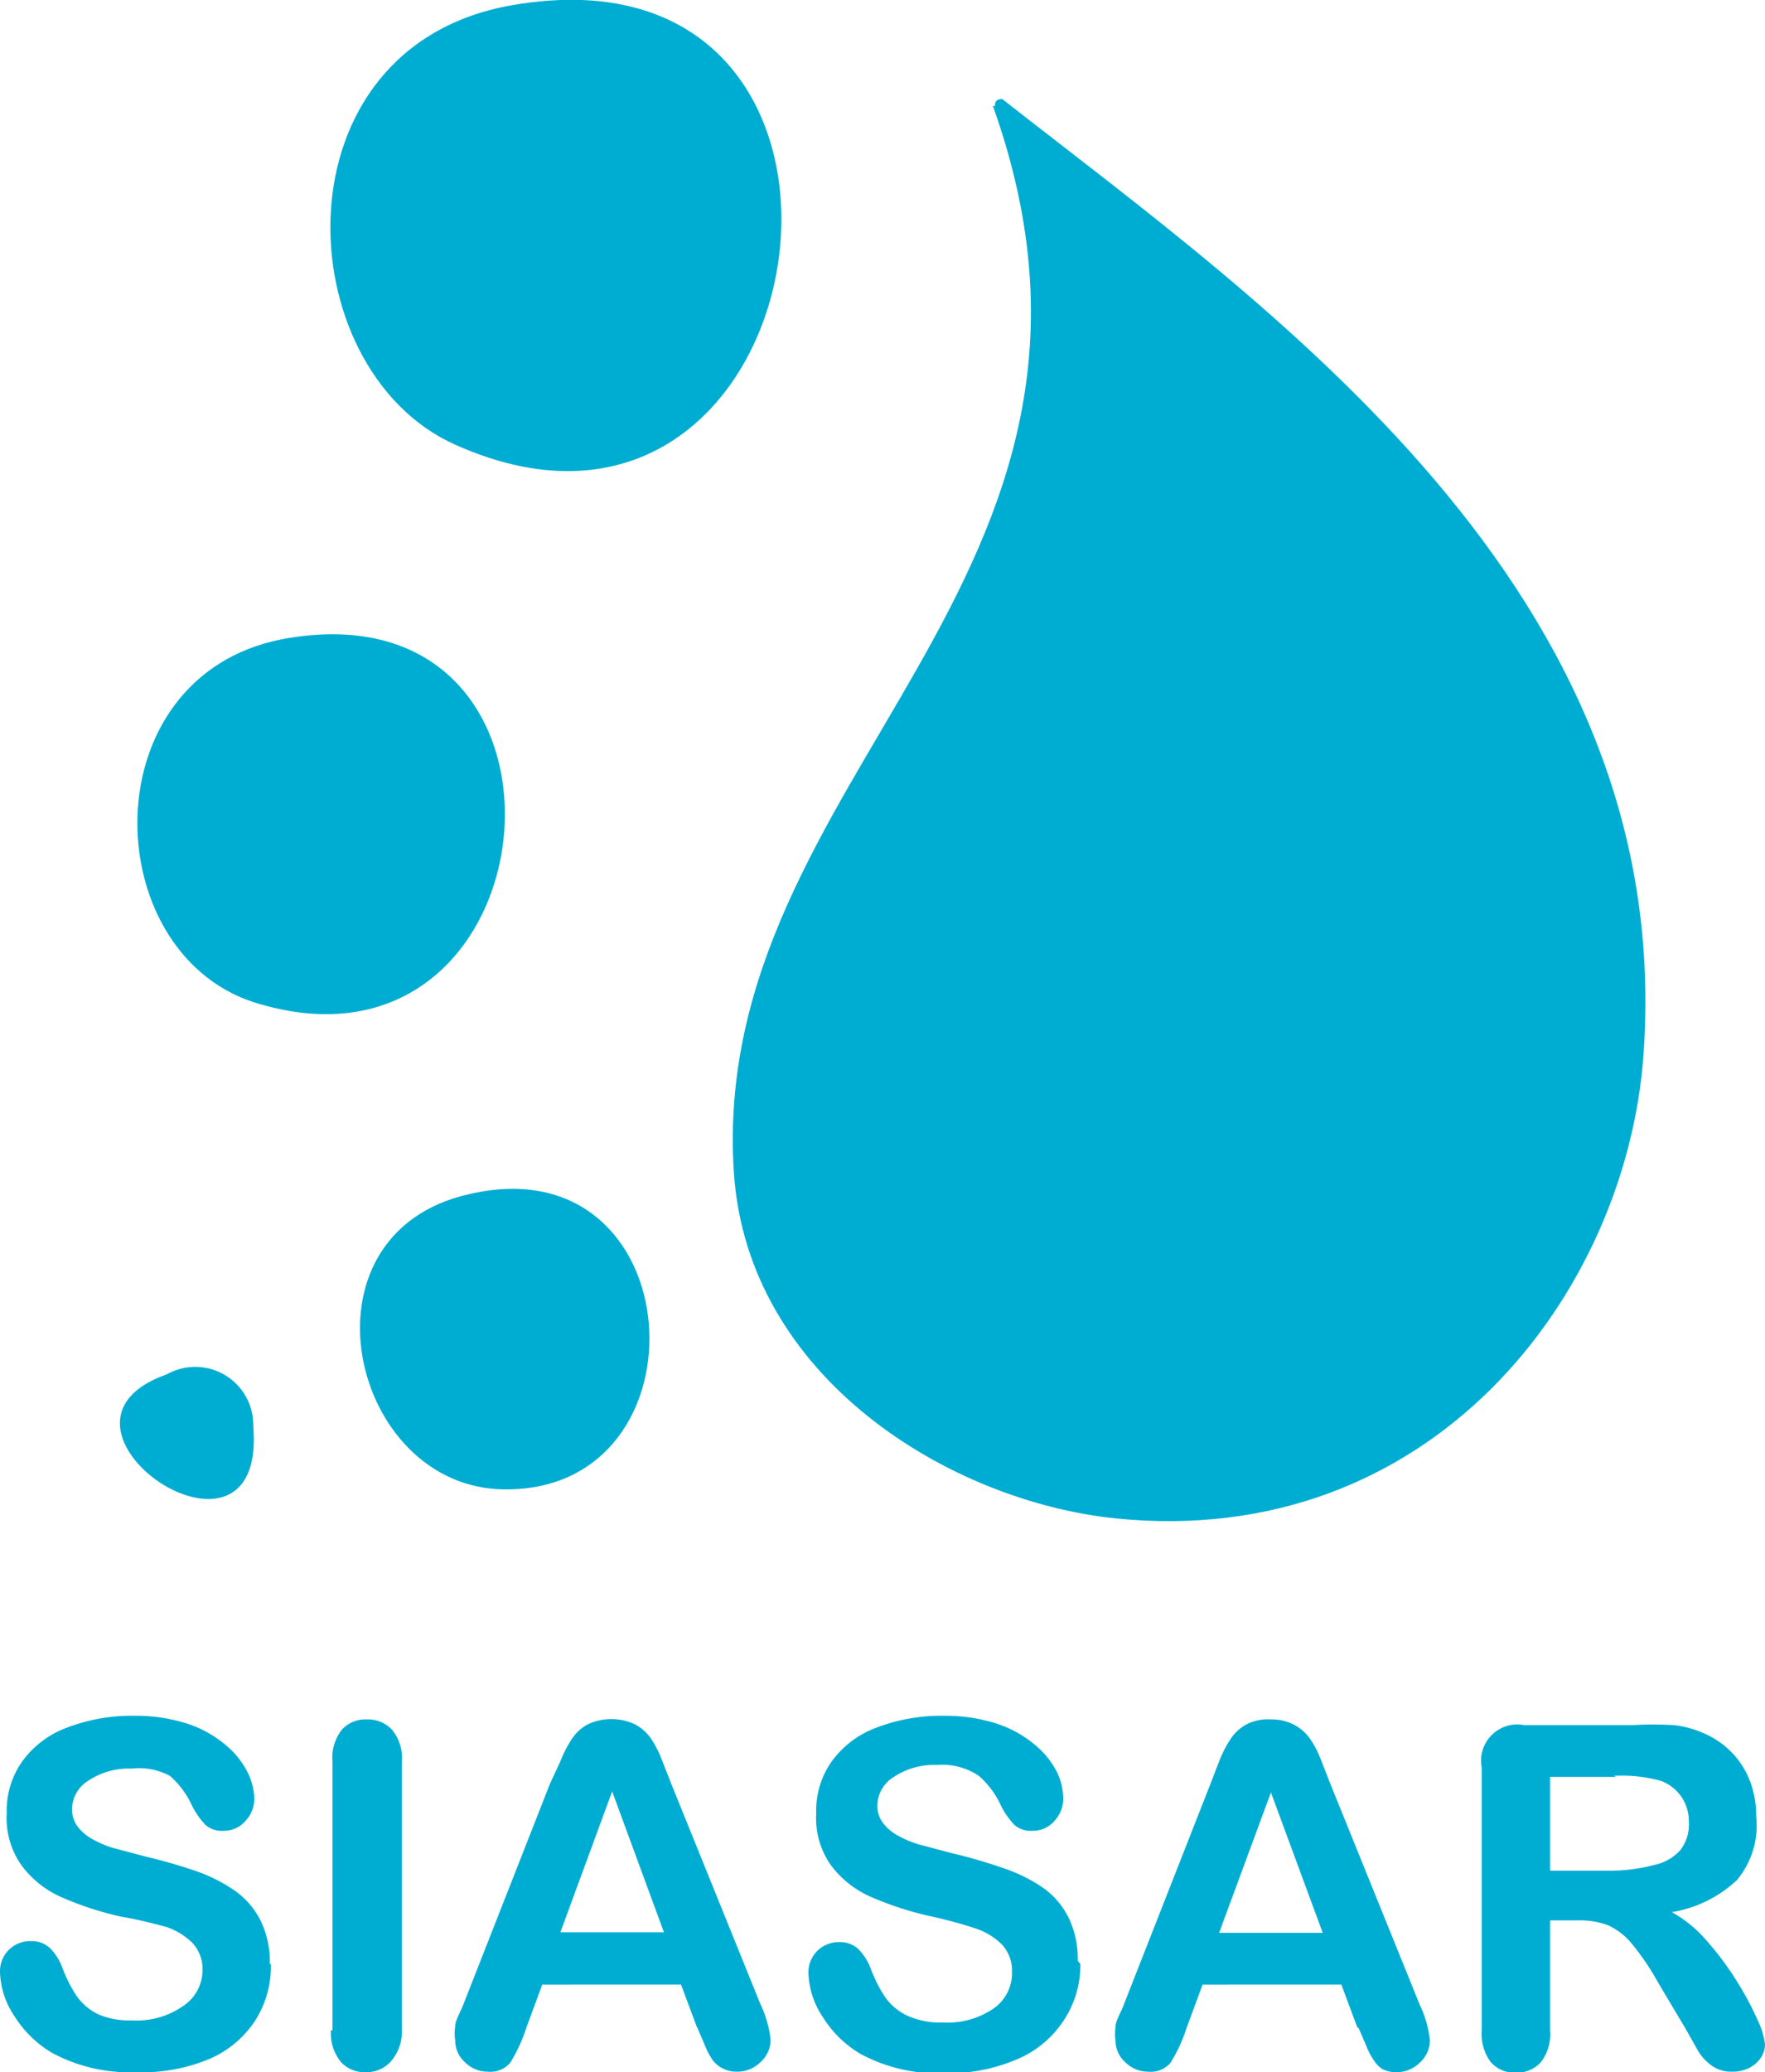 <svg id="Capa_1" data-name="Capa 1" xmlns="http://www.w3.org/2000/svg" viewBox="0 0 34.08 40"><title>SIASAR logo blue</title><path d="M10.35,0.1c8-1.39,6.08,11.71-1.11,8.48C6,7.12,5.73.9,10.35,0.1" transform="translate(-0.46 0)" style="fill:#00add2;fill-rule:evenodd"/><path d="M19.67,2.05c0-.12.05-0.13,0.14-0.14,5.1,4,13.06,9.46,12.38,18.5C31.84,25,28.09,29.93,22,29.31c-3.2-.33-7.11-2.71-7.37-6.68-0.5-7.68,8.28-11.41,5-20.59" transform="translate(-0.46 0)" style="fill:#00add2;fill-rule:evenodd"/><path d="M5.9,12.34c6.28-1.18,5.35,8.89-.56,7-3-1-3.12-6.27.56-7" transform="translate(-0.46 0)" style="fill:#00add2;fill-rule:evenodd"/><path d="M9.52,23.05c4.31-1,4.7,5.72.7,5.7-3,0-4.13-4.93-.7-5.7" transform="translate(-0.46 0)" style="fill:#00add2;fill-rule:evenodd"/><path d="M3.68,26.53a1.12,1.12,0,0,1,1.67,1c0.27,3.24-4.51,0-1.67-1" transform="translate(-0.46 0)" style="fill:#00add2;fill-rule:evenodd"/><path d="M5.69,37.91A1.94,1.94,0,0,1,5.39,39a2,2,0,0,1-.9.75A3.37,3.37,0,0,1,3.08,40a3.16,3.16,0,0,1-1.61-.37,2.14,2.14,0,0,1-.73-0.71,1.6,1.6,0,0,1-.28-0.86,0.58,0.58,0,0,1,.6-0.59,0.51,0.51,0,0,1,.36.13,1.05,1.05,0,0,1,.25.4,2.7,2.7,0,0,0,.27.53,1.11,1.11,0,0,0,.41.35A1.53,1.53,0,0,0,3,39a1.57,1.57,0,0,0,1-.28,0.83,0.83,0,0,0,.37-0.69,0.73,0.73,0,0,0-.2-0.53,1.29,1.29,0,0,0-.52-0.31C3.45,37.14,3.17,37.06,2.81,37a6.2,6.2,0,0,1-1.19-.39A1.92,1.92,0,0,1,.87,36a1.58,1.58,0,0,1-.28-1,1.64,1.64,0,0,1,.3-1,1.86,1.86,0,0,1,.86-0.65,3.51,3.51,0,0,1,1.32-.23,3.26,3.26,0,0,1,1,.15,2.21,2.21,0,0,1,.73.4,1.66,1.66,0,0,1,.43.52,1.21,1.21,0,0,1,.14.53,0.63,0.63,0,0,1-.17.43,0.54,0.54,0,0,1-.42.19,0.48,0.48,0,0,1-.35-0.11,1.56,1.56,0,0,1-.26-0.37,1.69,1.69,0,0,0-.43-0.58A1.26,1.26,0,0,0,3,34.14a1.4,1.4,0,0,0-.83.23,0.66,0.66,0,0,0-.32.55,0.56,0.56,0,0,0,.11.34,0.91,0.91,0,0,0,.3.25,2,2,0,0,0,.38.16l0.64,0.17a10,10,0,0,1,1,.29A3.09,3.09,0,0,1,5,36.5a1.58,1.58,0,0,1,.49.57,1.82,1.82,0,0,1,.18.84" transform="translate(-0.46 0)" style="fill:#00add2"/><path d="M6.88,39.19V34a0.87,0.87,0,0,1,.18-0.61,0.61,0.61,0,0,1,.48-0.2,0.64,0.64,0,0,1,.49.2,0.86,0.86,0,0,1,.19.61v5.19A0.87,0.87,0,0,1,8,39.8a0.63,0.63,0,0,1-.49.2,0.61,0.61,0,0,1-.47-0.2,0.88,0.88,0,0,1-.19-0.61" transform="translate(-0.46 0)" style="fill:#00add2"/><path d="M13.92,39.14l-0.31-.83H10.93l-0.31.84a3,3,0,0,1-.31.67,0.5,0.5,0,0,1-.43.17,0.62,0.62,0,0,1-.44-0.18,0.56,0.56,0,0,1-.19-0.42,0.93,0.93,0,0,1,0-.28c0-.1.08-0.23,0.15-0.4l1.68-4.28L11.28,34a2.27,2.27,0,0,1,.22-0.43,0.87,0.87,0,0,1,.3-0.28,1.07,1.07,0,0,1,.93,0,0.89,0.89,0,0,1,.3.27,2,2,0,0,1,.19.36l0.2,0.51,1.72,4.25a2.14,2.14,0,0,1,.2.7,0.58,0.58,0,0,1-.19.42,0.63,0.63,0,0,1-.46.19,0.59,0.59,0,0,1-.27-0.06,0.55,0.55,0,0,1-.19-0.15,1.38,1.38,0,0,1-.16-0.3l-0.15-.35m-2.64-1.83h2l-1-2.72Z" transform="translate(-0.46 0)" style="fill:#00add2"/><path d="M21.32,37.91A1.93,1.93,0,0,1,21,39a2,2,0,0,1-.9.75,3.37,3.37,0,0,1-1.41.27,3.16,3.16,0,0,1-1.61-.37,2.14,2.14,0,0,1-.73-0.71,1.61,1.61,0,0,1-.28-0.86,0.58,0.58,0,0,1,.6-0.59,0.51,0.51,0,0,1,.36.13,1.06,1.06,0,0,1,.25.4,2.7,2.7,0,0,0,.27.53,1.11,1.11,0,0,0,.41.35,1.52,1.52,0,0,0,.7.14,1.57,1.57,0,0,0,1-.28A0.83,0.83,0,0,0,20,38.06a0.73,0.73,0,0,0-.2-0.53,1.29,1.29,0,0,0-.52-0.31c-0.21-.07-0.49-0.15-0.85-0.23a6.19,6.19,0,0,1-1.19-.39A1.93,1.93,0,0,1,16.5,36a1.58,1.58,0,0,1-.28-1,1.64,1.64,0,0,1,.3-1,1.87,1.87,0,0,1,.86-0.65,3.51,3.51,0,0,1,1.32-.23,3.26,3.26,0,0,1,1,.15,2.21,2.21,0,0,1,.73.4,1.67,1.67,0,0,1,.43.52,1.21,1.21,0,0,1,.13.53,0.63,0.63,0,0,1-.17.43,0.54,0.54,0,0,1-.42.19,0.48,0.48,0,0,1-.35-0.11,1.54,1.54,0,0,1-.26-0.37,1.7,1.7,0,0,0-.43-0.58,1.26,1.26,0,0,0-.81-0.21,1.4,1.4,0,0,0-.83.23,0.66,0.66,0,0,0-.32.55,0.55,0.55,0,0,0,.11.34,0.91,0.91,0,0,0,.3.25,2,2,0,0,0,.38.16l0.64,0.17a10,10,0,0,1,1,.29,3.08,3.08,0,0,1,.77.38,1.57,1.57,0,0,1,.49.57,1.83,1.83,0,0,1,.18.84" transform="translate(-0.46 0)" style="fill:#00add2"/><path d="M26.67,39.14l-0.31-.83H23.68l-0.31.84a3,3,0,0,1-.31.67,0.5,0.5,0,0,1-.43.17,0.62,0.62,0,0,1-.44-0.18A0.56,0.56,0,0,1,22,39.4a1,1,0,0,1,0-.28c0-.1.08-0.23,0.15-0.4l1.68-4.28L24,34a2.23,2.23,0,0,1,.22-0.43,0.87,0.87,0,0,1,.3-0.28A0.92,0.92,0,0,1,25,33.19a0.94,0.94,0,0,1,.46.11,0.89,0.89,0,0,1,.3.27,1.92,1.92,0,0,1,.19.36l0.2,0.51,1.72,4.25a2.14,2.14,0,0,1,.2.7,0.58,0.58,0,0,1-.19.42,0.63,0.63,0,0,1-.46.19,0.59,0.59,0,0,1-.27-0.06A0.56,0.56,0,0,1,27,39.79a1.41,1.41,0,0,1-.16-0.3l-0.15-.35M24,37.31h2L25,34.6Z" transform="translate(-0.46 0)" style="fill:#00add2"/><path d="M30.86,37.07H30.39v2.12a0.88,0.88,0,0,1-.18.62,0.63,0.63,0,0,1-.48.2,0.61,0.61,0,0,1-.49-0.21,0.92,0.92,0,0,1-.17-0.61V34.12a0.7,0.7,0,0,1,.82-0.82H32a6.6,6.6,0,0,1,.77,0,1.91,1.91,0,0,1,.57.15,1.66,1.66,0,0,1,.55.37,1.63,1.63,0,0,1,.36.56,1.89,1.89,0,0,1,.12.68A1.65,1.65,0,0,1,34,36.29a2.39,2.39,0,0,1-1.26.62,2.43,2.43,0,0,1,.68.56,5.66,5.66,0,0,1,.58.78,5.86,5.86,0,0,1,.4.75,1.47,1.47,0,0,1,.14.46,0.47,0.47,0,0,1-.08.26,0.58,0.58,0,0,1-.23.2,0.71,0.71,0,0,1-.33.07,0.65,0.65,0,0,1-.38-0.11,1,1,0,0,1-.26-0.27L33,39.15l-0.53-.89a4.9,4.9,0,0,0-.51-0.75,1.27,1.27,0,0,0-.46-0.35,1.58,1.58,0,0,0-.59-0.09m0.76-2.77H30.39v1.81h1.19A3.34,3.34,0,0,0,32.4,36a0.94,0.94,0,0,0,.5-0.28,0.81,0.81,0,0,0,.17-0.55,0.85,0.85,0,0,0-.14-0.48,0.84,0.84,0,0,0-.39-0.31,2.78,2.78,0,0,0-.92-0.1" transform="translate(-0.46 0)" style="fill:#00add2"/></svg>